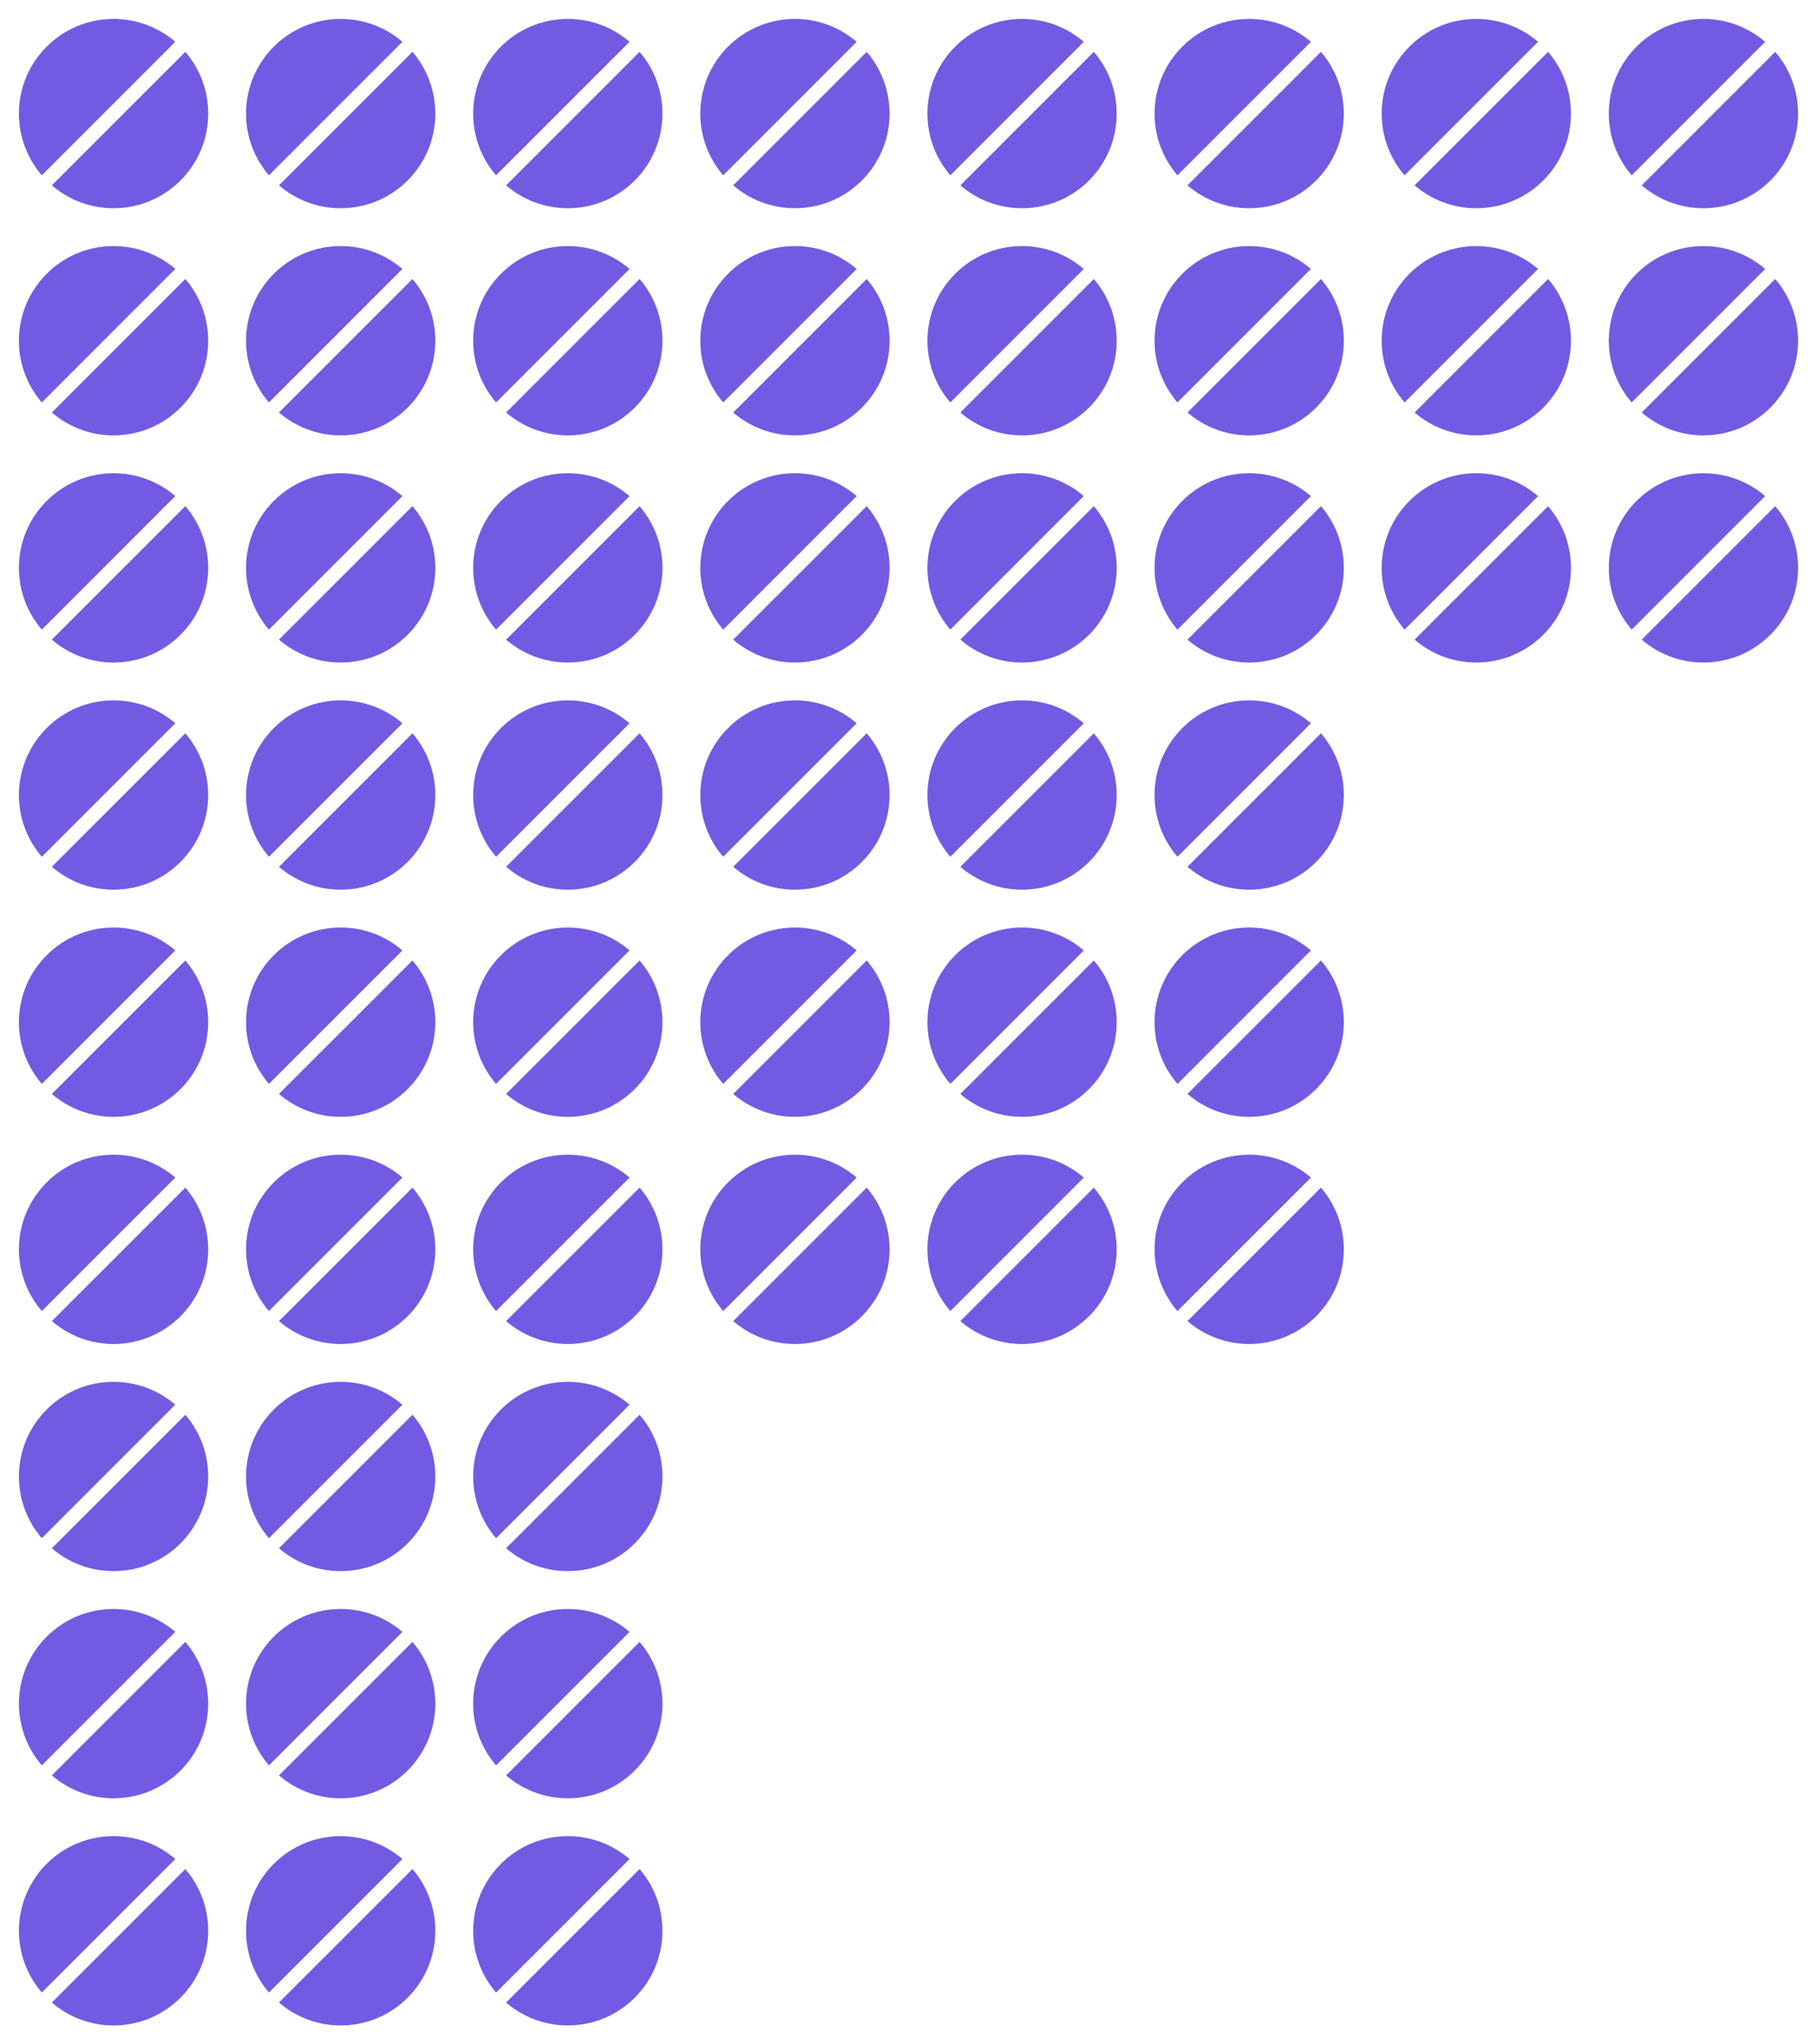 <svg width="200" height="225" viewBox="0 0 200 225" fill="none" xmlns="http://www.w3.org/2000/svg">
<path d="M12.5 97.917C18.253 97.917 22.917 93.253 22.917 87.5C22.917 84.905 21.968 82.531 20.398 80.707L5.707 95.397C7.531 96.968 9.905 97.917 12.5 97.917Z" fill="#735AE3"/>
<path d="M12.5 77.083C6.747 77.083 2.083 81.747 2.083 87.5C2.083 90.095 3.032 92.469 4.603 94.293L19.293 79.603C17.469 78.032 15.095 77.083 12.5 77.083Z" fill="#735AE3"/>
<path d="M112.5 97.917C118.253 97.917 122.917 93.253 122.917 87.5C122.917 84.905 121.968 82.531 120.398 80.707L105.707 95.397C107.531 96.968 109.905 97.917 112.5 97.917Z" fill="#735AE3"/>
<path d="M112.5 77.083C106.747 77.083 102.083 81.747 102.083 87.5C102.083 90.095 103.032 92.469 104.603 94.293L119.293 79.603C117.469 78.032 115.095 77.083 112.5 77.083Z" fill="#735AE3"/>
<path d="M12.5 197.917C18.253 197.917 22.917 193.253 22.917 187.5C22.917 184.905 21.968 182.531 20.398 180.707L5.707 195.397C7.531 196.968 9.905 197.917 12.5 197.917Z" fill="#735AE3"/>
<path d="M12.5 177.083C6.747 177.083 2.083 181.747 2.083 187.5C2.083 190.095 3.032 192.469 4.603 194.293L19.293 179.602C17.469 178.032 15.095 177.083 12.5 177.083Z" fill="#735AE3"/>
<path d="M12.5 222.917C18.253 222.917 22.917 218.253 22.917 212.5C22.917 209.905 21.968 207.531 20.398 205.707L5.707 220.397C7.531 221.968 9.905 222.917 12.5 222.917Z" fill="#735AE3"/>
<path d="M12.5 202.083C6.747 202.083 2.083 206.747 2.083 212.5C2.083 215.095 3.032 217.469 4.603 219.293L19.293 204.602C17.469 203.032 15.095 202.083 12.5 202.083Z" fill="#735AE3"/>
<path d="M87.5 147.917C93.253 147.917 97.917 143.253 97.917 137.5C97.917 134.905 96.968 132.531 95.398 130.707L80.707 145.397C82.531 146.968 84.905 147.917 87.5 147.917Z" fill="#735AE3"/>
<path d="M87.5 127.083C81.747 127.083 77.083 131.747 77.083 137.5C77.083 140.095 78.032 142.469 79.603 144.293L94.293 129.602C92.469 128.032 90.095 127.083 87.5 127.083Z" fill="#735AE3"/>
<path d="M62.5 197.917C68.253 197.917 72.917 193.253 72.917 187.5C72.917 184.905 71.968 182.531 70.398 180.707L55.707 195.397C57.531 196.968 59.905 197.917 62.5 197.917Z" fill="#735AE3"/>
<path d="M62.5 177.083C56.747 177.083 52.083 181.747 52.083 187.5C52.083 190.095 53.032 192.469 54.602 194.293L69.293 179.602C67.469 178.032 65.095 177.083 62.5 177.083Z" fill="#735AE3"/>
<path d="M62.5 222.917C68.253 222.917 72.917 218.253 72.917 212.5C72.917 209.905 71.968 207.531 70.398 205.707L55.707 220.397C57.531 221.968 59.905 222.917 62.5 222.917Z" fill="#735AE3"/>
<path d="M62.5 202.083C56.747 202.083 52.083 206.747 52.083 212.5C52.083 215.095 53.032 217.469 54.602 219.293L69.293 204.602C67.469 203.032 65.095 202.083 62.5 202.083Z" fill="#735AE3"/>
<path d="M137.5 147.917C143.253 147.917 147.917 143.253 147.917 137.5C147.917 134.905 146.968 132.531 145.398 130.707L130.707 145.397C132.531 146.968 134.905 147.917 137.5 147.917Z" fill="#735AE3"/>
<path d="M137.5 127.083C131.747 127.083 127.083 131.747 127.083 137.5C127.083 140.095 128.032 142.469 129.603 144.293L144.293 129.602C142.469 128.032 140.095 127.083 137.5 127.083Z" fill="#735AE3"/>
<path d="M37.5 197.917C43.253 197.917 47.917 193.253 47.917 187.5C47.917 184.905 46.968 182.531 45.398 180.707L30.707 195.397C32.531 196.968 34.905 197.917 37.5 197.917Z" fill="#735AE3"/>
<path d="M37.5 177.083C31.747 177.083 27.083 181.747 27.083 187.5C27.083 190.095 28.032 192.469 29.602 194.293L44.293 179.602C42.469 178.032 40.095 177.083 37.5 177.083Z" fill="#735AE3"/>
<path d="M37.5 222.917C43.253 222.917 47.917 218.253 47.917 212.5C47.917 209.905 46.968 207.531 45.398 205.707L30.707 220.397C32.531 221.968 34.905 222.917 37.5 222.917Z" fill="#735AE3"/>
<path d="M37.5 202.083C31.747 202.083 27.083 206.747 27.083 212.5C27.083 215.095 28.032 217.469 29.602 219.293L44.293 204.602C42.469 203.032 40.095 202.083 37.5 202.083Z" fill="#735AE3"/>
<path d="M112.5 147.917C118.253 147.917 122.917 143.253 122.917 137.5C122.917 134.905 121.968 132.531 120.398 130.707L105.707 145.397C107.531 146.968 109.905 147.917 112.5 147.917Z" fill="#735AE3"/>
<path d="M112.5 127.083C106.747 127.083 102.083 131.747 102.083 137.5C102.083 140.095 103.032 142.469 104.603 144.293L119.293 129.602C117.469 128.032 115.095 127.083 112.5 127.083Z" fill="#735AE3"/>
<path d="M62.5 97.917C68.253 97.917 72.917 93.253 72.917 87.5C72.917 84.905 71.968 82.531 70.398 80.707L55.707 95.397C57.531 96.968 59.905 97.917 62.5 97.917Z" fill="#735AE3"/>
<path d="M62.5 77.083C56.747 77.083 52.083 81.747 52.083 87.5C52.083 90.095 53.032 92.469 54.602 94.293L69.293 79.603C67.469 78.032 65.095 77.083 62.5 77.083Z" fill="#735AE3"/>
<path d="M12.5 72.917C18.253 72.917 22.917 68.253 22.917 62.5C22.917 59.905 21.968 57.531 20.398 55.707L5.707 70.397C7.531 71.968 9.905 72.917 12.5 72.917Z" fill="#735AE3"/>
<path d="M12.5 52.083C6.747 52.083 2.083 56.747 2.083 62.5C2.083 65.095 3.032 67.469 4.603 69.293L19.293 54.602C17.469 53.032 15.095 52.083 12.5 52.083Z" fill="#735AE3"/>
<path d="M112.5 72.917C118.253 72.917 122.917 68.253 122.917 62.5C122.917 59.905 121.968 57.531 120.398 55.707L105.707 70.397C107.531 71.968 109.905 72.917 112.5 72.917Z" fill="#735AE3"/>
<path d="M112.5 52.083C106.747 52.083 102.083 56.747 102.083 62.5C102.083 65.095 103.032 67.469 104.603 69.293L119.293 54.602C117.469 53.032 115.095 52.083 112.5 52.083Z" fill="#735AE3"/>
<path d="M12.5 172.917C18.253 172.917 22.917 168.253 22.917 162.5C22.917 159.905 21.968 157.531 20.398 155.707L5.707 170.397C7.531 171.968 9.905 172.917 12.5 172.917Z" fill="#735AE3"/>
<path d="M12.5 152.083C6.747 152.083 2.083 156.747 2.083 162.5C2.083 165.095 3.032 167.469 4.603 169.293L19.293 154.602C17.469 153.032 15.095 152.083 12.5 152.083Z" fill="#735AE3"/>
<path d="M62.5 172.917C68.253 172.917 72.917 168.253 72.917 162.5C72.917 159.905 71.968 157.531 70.398 155.707L55.707 170.397C57.531 171.968 59.905 172.917 62.5 172.917Z" fill="#735AE3"/>
<path d="M62.5 152.083C56.747 152.083 52.083 156.747 52.083 162.5C52.083 165.095 53.032 167.469 54.602 169.293L69.293 154.602C67.469 153.032 65.095 152.083 62.5 152.083Z" fill="#735AE3"/>
<path d="M62.5 72.917C68.253 72.917 72.917 68.253 72.917 62.5C72.917 59.905 71.968 57.531 70.398 55.707L55.707 70.397C57.531 71.968 59.905 72.917 62.5 72.917Z" fill="#735AE3"/>
<path d="M62.5 52.083C56.747 52.083 52.083 56.747 52.083 62.5C52.083 65.095 53.032 67.469 54.602 69.293L69.293 54.602C67.469 53.032 65.095 52.083 62.5 52.083Z" fill="#735AE3"/>
<path d="M162.5 72.917C168.253 72.917 172.917 68.253 172.917 62.5C172.917 59.905 171.968 57.531 170.398 55.707L155.707 70.397C157.531 71.968 159.905 72.917 162.5 72.917Z" fill="#735AE3"/>
<path d="M162.5 52.083C156.747 52.083 152.083 56.747 152.083 62.5C152.083 65.095 153.032 67.469 154.603 69.293L169.293 54.602C167.469 53.032 165.095 52.083 162.5 52.083Z" fill="#735AE3"/>
<path d="M12.5 22.917C18.253 22.917 22.917 18.253 22.917 12.5C22.917 9.905 21.968 7.531 20.398 5.707L5.707 20.398C7.531 21.968 9.905 22.917 12.5 22.917Z" fill="#735AE3"/>
<path d="M12.5 2.083C6.747 2.083 2.083 6.747 2.083 12.5C2.083 15.095 3.032 17.469 4.603 19.293L19.293 4.602C17.469 3.032 15.095 2.083 12.5 2.083Z" fill="#735AE3"/>
<path d="M112.5 22.917C118.253 22.917 122.917 18.253 122.917 12.5C122.917 9.905 121.968 7.531 120.398 5.707L105.707 20.398C107.531 21.968 109.905 22.917 112.5 22.917Z" fill="#735AE3"/>
<path d="M112.5 2.083C106.747 2.083 102.083 6.747 102.083 12.5C102.083 15.095 103.032 17.469 104.603 19.293L119.293 4.602C117.469 3.032 115.095 2.083 112.5 2.083Z" fill="#735AE3"/>
<path d="M12.5 122.917C18.253 122.917 22.917 118.253 22.917 112.5C22.917 109.905 21.968 107.531 20.398 105.707L5.707 120.397C7.531 121.968 9.905 122.917 12.5 122.917Z" fill="#735AE3"/>
<path d="M12.5 102.083C6.747 102.083 2.083 106.747 2.083 112.5C2.083 115.095 3.032 117.469 4.603 119.293L19.293 104.602C17.469 103.032 15.095 102.083 12.5 102.083Z" fill="#735AE3"/>
<path d="M62.5 122.917C68.253 122.917 72.917 118.253 72.917 112.5C72.917 109.905 71.968 107.531 70.398 105.707L55.707 120.397C57.531 121.968 59.905 122.917 62.5 122.917Z" fill="#735AE3"/>
<path d="M62.5 102.083C56.747 102.083 52.083 106.747 52.083 112.5C52.083 115.095 53.032 117.469 54.602 119.293L69.293 104.602C67.469 103.032 65.095 102.083 62.5 102.083Z" fill="#735AE3"/>
<path d="M112.5 122.917C118.253 122.917 122.917 118.253 122.917 112.5C122.917 109.905 121.968 107.531 120.398 105.707L105.707 120.397C107.531 121.968 109.905 122.917 112.5 122.917Z" fill="#735AE3"/>
<path d="M112.5 102.083C106.747 102.083 102.083 106.747 102.083 112.5C102.083 115.095 103.032 117.469 104.603 119.293L119.293 104.602C117.469 103.032 115.095 102.083 112.5 102.083Z" fill="#735AE3"/>
<path d="M62.5 22.917C68.253 22.917 72.917 18.253 72.917 12.5C72.917 9.905 71.968 7.531 70.398 5.707L55.707 20.398C57.531 21.968 59.905 22.917 62.5 22.917Z" fill="#735AE3"/>
<path d="M62.5 2.083C56.747 2.083 52.083 6.747 52.083 12.5C52.083 15.095 53.032 17.469 54.602 19.293L69.293 4.602C67.469 3.032 65.095 2.083 62.5 2.083Z" fill="#735AE3"/>
<path d="M162.5 22.917C168.253 22.917 172.917 18.253 172.917 12.5C172.917 9.905 171.968 7.531 170.398 5.707L155.707 20.398C157.531 21.968 159.905 22.917 162.5 22.917Z" fill="#735AE3"/>
<path d="M162.5 2.083C156.747 2.083 152.083 6.747 152.083 12.5C152.083 15.095 153.032 17.469 154.603 19.293L169.293 4.602C167.469 3.032 165.095 2.083 162.5 2.083Z" fill="#735AE3"/>
<path d="M12.5 47.917C18.253 47.917 22.917 43.253 22.917 37.5C22.917 34.905 21.968 32.531 20.398 30.707L5.707 45.398C7.531 46.968 9.905 47.917 12.5 47.917Z" fill="#735AE3"/>
<path d="M12.5 27.083C6.747 27.083 2.083 31.747 2.083 37.5C2.083 40.095 3.032 42.469 4.603 44.293L19.293 29.602C17.469 28.032 15.095 27.083 12.5 27.083Z" fill="#735AE3"/>
<path d="M112.5 47.917C118.253 47.917 122.917 43.253 122.917 37.5C122.917 34.905 121.968 32.531 120.398 30.707L105.707 45.398C107.531 46.968 109.905 47.917 112.5 47.917Z" fill="#735AE3"/>
<path d="M112.5 27.083C106.747 27.083 102.083 31.747 102.083 37.5C102.083 40.095 103.032 42.469 104.603 44.293L119.293 29.602C117.469 28.032 115.095 27.083 112.5 27.083Z" fill="#735AE3"/>
<path d="M12.5 147.917C18.253 147.917 22.917 143.253 22.917 137.5C22.917 134.905 21.968 132.531 20.398 130.707L5.707 145.397C7.531 146.968 9.905 147.917 12.5 147.917Z" fill="#735AE3"/>
<path d="M12.5 127.083C6.747 127.083 2.083 131.747 2.083 137.5C2.083 140.095 3.032 142.469 4.603 144.293L19.293 129.602C17.469 128.032 15.095 127.083 12.5 127.083Z" fill="#735AE3"/>
<path d="M62.5 147.917C68.253 147.917 72.917 143.253 72.917 137.5C72.917 134.905 71.968 132.531 70.398 130.707L55.707 145.397C57.531 146.968 59.905 147.917 62.5 147.917Z" fill="#735AE3"/>
<path d="M62.5 127.083C56.747 127.083 52.083 131.747 52.083 137.5C52.083 140.095 53.032 142.469 54.602 144.293L69.293 129.602C67.469 128.032 65.095 127.083 62.5 127.083Z" fill="#735AE3"/>
<path d="M62.5 47.917C68.253 47.917 72.917 43.253 72.917 37.5C72.917 34.905 71.968 32.531 70.398 30.707L55.707 45.398C57.531 46.968 59.905 47.917 62.5 47.917Z" fill="#735AE3"/>
<path d="M62.5 27.083C56.747 27.083 52.083 31.747 52.083 37.5C52.083 40.095 53.032 42.469 54.602 44.293L69.293 29.602C67.469 28.032 65.095 27.083 62.5 27.083Z" fill="#735AE3"/>
<path d="M162.5 47.917C168.253 47.917 172.917 43.253 172.917 37.5C172.917 34.905 171.968 32.531 170.398 30.707L155.707 45.398C157.531 46.968 159.905 47.917 162.5 47.917Z" fill="#735AE3"/>
<path d="M162.5 27.083C156.747 27.083 152.083 31.747 152.083 37.5C152.083 40.095 153.032 42.469 154.603 44.293L169.293 29.602C167.469 28.032 165.095 27.083 162.5 27.083Z" fill="#735AE3"/>
<path d="M37.5 22.917C43.253 22.917 47.917 18.253 47.917 12.5C47.917 9.905 46.968 7.531 45.398 5.707L30.707 20.398C32.531 21.968 34.905 22.917 37.5 22.917Z" fill="#735AE3"/>
<path d="M37.5 2.083C31.747 2.083 27.083 6.747 27.083 12.5C27.083 15.095 28.032 17.469 29.602 19.293L44.293 4.602C42.469 3.032 40.095 2.083 37.5 2.083Z" fill="#735AE3"/>
<path d="M137.5 22.917C143.253 22.917 147.917 18.253 147.917 12.5C147.917 9.905 146.968 7.531 145.398 5.707L130.707 20.398C132.531 21.968 134.905 22.917 137.5 22.917Z" fill="#735AE3"/>
<path d="M137.5 2.083C131.747 2.083 127.083 6.747 127.083 12.5C127.083 15.095 128.032 17.469 129.603 19.293L144.293 4.602C142.469 3.032 140.095 2.083 137.5 2.083Z" fill="#735AE3"/>
<path d="M37.5 122.917C43.253 122.917 47.917 118.253 47.917 112.5C47.917 109.905 46.968 107.531 45.398 105.707L30.707 120.397C32.531 121.968 34.905 122.917 37.5 122.917Z" fill="#735AE3"/>
<path d="M37.5 102.083C31.747 102.083 27.083 106.747 27.083 112.5C27.083 115.095 28.032 117.469 29.602 119.293L44.293 104.602C42.469 103.032 40.095 102.083 37.5 102.083Z" fill="#735AE3"/>
<path d="M87.5 122.917C93.253 122.917 97.917 118.253 97.917 112.5C97.917 109.905 96.968 107.531 95.398 105.707L80.707 120.397C82.531 121.968 84.905 122.917 87.5 122.917Z" fill="#735AE3"/>
<path d="M87.5 102.083C81.747 102.083 77.083 106.747 77.083 112.5C77.083 115.095 78.032 117.469 79.603 119.293L94.293 104.602C92.469 103.032 90.095 102.083 87.5 102.083Z" fill="#735AE3"/>
<path d="M137.5 122.917C143.253 122.917 147.917 118.253 147.917 112.5C147.917 109.905 146.968 107.531 145.398 105.707L130.707 120.397C132.531 121.968 134.905 122.917 137.5 122.917Z" fill="#735AE3"/>
<path d="M137.5 102.083C131.747 102.083 127.083 106.747 127.083 112.5C127.083 115.095 128.032 117.469 129.603 119.293L144.293 104.602C142.469 103.032 140.095 102.083 137.5 102.083Z" fill="#735AE3"/>
<path d="M87.5 22.917C93.253 22.917 97.917 18.253 97.917 12.5C97.917 9.905 96.968 7.531 95.398 5.707L80.707 20.398C82.531 21.968 84.905 22.917 87.5 22.917Z" fill="#735AE3"/>
<path d="M87.5 2.083C81.747 2.083 77.083 6.747 77.083 12.5C77.083 15.095 78.032 17.469 79.603 19.293L94.293 4.602C92.469 3.032 90.095 2.083 87.5 2.083Z" fill="#735AE3"/>
<path d="M187.5 22.917C193.253 22.917 197.917 18.253 197.917 12.5C197.917 9.905 196.968 7.531 195.398 5.707L180.707 20.398C182.531 21.968 184.905 22.917 187.5 22.917Z" fill="#735AE3"/>
<path d="M187.5 2.083C181.747 2.083 177.083 6.747 177.083 12.5C177.083 15.095 178.032 17.469 179.603 19.293L194.293 4.602C192.469 3.032 190.095 2.083 187.5 2.083Z" fill="#735AE3"/>
<path d="M37.5 72.917C43.253 72.917 47.917 68.253 47.917 62.5C47.917 59.905 46.968 57.531 45.398 55.707L30.707 70.397C32.531 71.968 34.905 72.917 37.5 72.917Z" fill="#735AE3"/>
<path d="M37.5 52.083C31.747 52.083 27.083 56.747 27.083 62.5C27.083 65.095 28.032 67.469 29.602 69.293L44.293 54.602C42.469 53.032 40.095 52.083 37.5 52.083Z" fill="#735AE3"/>
<path d="M137.5 72.917C143.253 72.917 147.917 68.253 147.917 62.5C147.917 59.905 146.968 57.531 145.398 55.707L130.707 70.397C132.531 71.968 134.905 72.917 137.5 72.917Z" fill="#735AE3"/>
<path d="M137.5 52.083C131.747 52.083 127.083 56.747 127.083 62.5C127.083 65.095 128.032 67.469 129.603 69.293L144.293 54.602C142.469 53.032 140.095 52.083 137.5 52.083Z" fill="#735AE3"/>
<path d="M37.5 172.917C43.253 172.917 47.917 168.253 47.917 162.5C47.917 159.905 46.968 157.531 45.398 155.707L30.707 170.397C32.531 171.968 34.905 172.917 37.5 172.917Z" fill="#735AE3"/>
<path d="M37.5 152.083C31.747 152.083 27.083 156.747 27.083 162.5C27.083 165.095 28.032 167.469 29.602 169.293L44.293 154.602C42.469 153.032 40.095 152.083 37.5 152.083Z" fill="#735AE3"/>
<path d="M87.5 72.917C93.253 72.917 97.917 68.253 97.917 62.5C97.917 59.905 96.968 57.531 95.398 55.707L80.707 70.397C82.531 71.968 84.905 72.917 87.5 72.917Z" fill="#735AE3"/>
<path d="M87.5 52.083C81.747 52.083 77.083 56.747 77.083 62.5C77.083 65.095 78.032 67.469 79.603 69.293L94.293 54.602C92.469 53.032 90.095 52.083 87.5 52.083Z" fill="#735AE3"/>
<path d="M187.5 72.917C193.253 72.917 197.917 68.253 197.917 62.5C197.917 59.905 196.968 57.531 195.398 55.707L180.707 70.397C182.531 71.968 184.905 72.917 187.5 72.917Z" fill="#735AE3"/>
<path d="M187.5 52.083C181.747 52.083 177.083 56.747 177.083 62.5C177.083 65.095 178.032 67.469 179.603 69.293L194.293 54.602C192.469 53.032 190.095 52.083 187.5 52.083Z" fill="#735AE3"/>
<path d="M37.5 47.917C43.253 47.917 47.917 43.253 47.917 37.5C47.917 34.905 46.968 32.531 45.398 30.707L30.707 45.398C32.531 46.968 34.905 47.917 37.5 47.917Z" fill="#735AE3"/>
<path d="M37.5 27.083C31.747 27.083 27.083 31.747 27.083 37.5C27.083 40.095 28.032 42.469 29.602 44.293L44.293 29.602C42.469 28.032 40.095 27.083 37.5 27.083Z" fill="#735AE3"/>
<path d="M137.5 47.917C143.253 47.917 147.917 43.253 147.917 37.5C147.917 34.905 146.968 32.531 145.398 30.707L130.707 45.398C132.531 46.968 134.905 47.917 137.5 47.917Z" fill="#735AE3"/>
<path d="M137.5 27.083C131.747 27.083 127.083 31.747 127.083 37.5C127.083 40.095 128.032 42.469 129.603 44.293L144.293 29.602C142.469 28.032 140.095 27.083 137.5 27.083Z" fill="#735AE3"/>
<path d="M37.5 147.917C43.253 147.917 47.917 143.253 47.917 137.5C47.917 134.905 46.968 132.531 45.398 130.707L30.707 145.397C32.531 146.968 34.905 147.917 37.5 147.917Z" fill="#735AE3"/>
<path d="M37.5 127.083C31.747 127.083 27.083 131.747 27.083 137.5C27.083 140.095 28.032 142.469 29.602 144.293L44.293 129.602C42.469 128.032 40.095 127.083 37.5 127.083Z" fill="#735AE3"/>
<path d="M87.5 47.917C93.253 47.917 97.917 43.253 97.917 37.5C97.917 34.905 96.968 32.531 95.398 30.707L80.707 45.398C82.531 46.968 84.905 47.917 87.5 47.917Z" fill="#735AE3"/>
<path d="M87.5 27.083C81.747 27.083 77.083 31.747 77.083 37.5C77.083 40.095 78.032 42.469 79.603 44.293L94.293 29.602C92.469 28.032 90.095 27.083 87.5 27.083Z" fill="#735AE3"/>
<path d="M187.5 47.917C193.253 47.917 197.917 43.253 197.917 37.5C197.917 34.905 196.968 32.531 195.398 30.707L180.707 45.398C182.531 46.968 184.905 47.917 187.5 47.917Z" fill="#735AE3"/>
<path d="M187.5 27.083C181.747 27.083 177.083 31.747 177.083 37.5C177.083 40.095 178.032 42.469 179.603 44.293L194.293 29.602C192.469 28.032 190.095 27.083 187.5 27.083Z" fill="#735AE3"/>
<path d="M37.5 97.917C43.253 97.917 47.917 93.253 47.917 87.5C47.917 84.905 46.968 82.531 45.398 80.707L30.707 95.397C32.531 96.968 34.905 97.917 37.5 97.917Z" fill="#735AE3"/>
<path d="M37.5 77.083C31.747 77.083 27.083 81.747 27.083 87.5C27.083 90.095 28.032 92.469 29.602 94.293L44.293 79.603C42.469 78.032 40.095 77.083 37.5 77.083Z" fill="#735AE3"/>
<path d="M137.5 97.917C143.253 97.917 147.917 93.253 147.917 87.5C147.917 84.905 146.968 82.531 145.398 80.707L130.707 95.397C132.531 96.968 134.905 97.917 137.5 97.917Z" fill="#735AE3"/>
<path d="M137.5 77.083C131.747 77.083 127.083 81.747 127.083 87.5C127.083 90.095 128.032 92.469 129.603 94.293L144.293 79.603C142.469 78.032 140.095 77.083 137.5 77.083Z" fill="#735AE3"/>
<path d="M87.5 97.917C93.253 97.917 97.917 93.253 97.917 87.5C97.917 84.905 96.968 82.531 95.398 80.707L80.707 95.397C82.531 96.968 84.905 97.917 87.5 97.917Z" fill="#735AE3"/>
<path d="M87.5 77.083C81.747 77.083 77.083 81.747 77.083 87.5C77.083 90.095 78.032 92.469 79.603 94.293L94.293 79.603C92.469 78.032 90.095 77.083 87.5 77.083Z" fill="#735AE3"/>
</svg>
